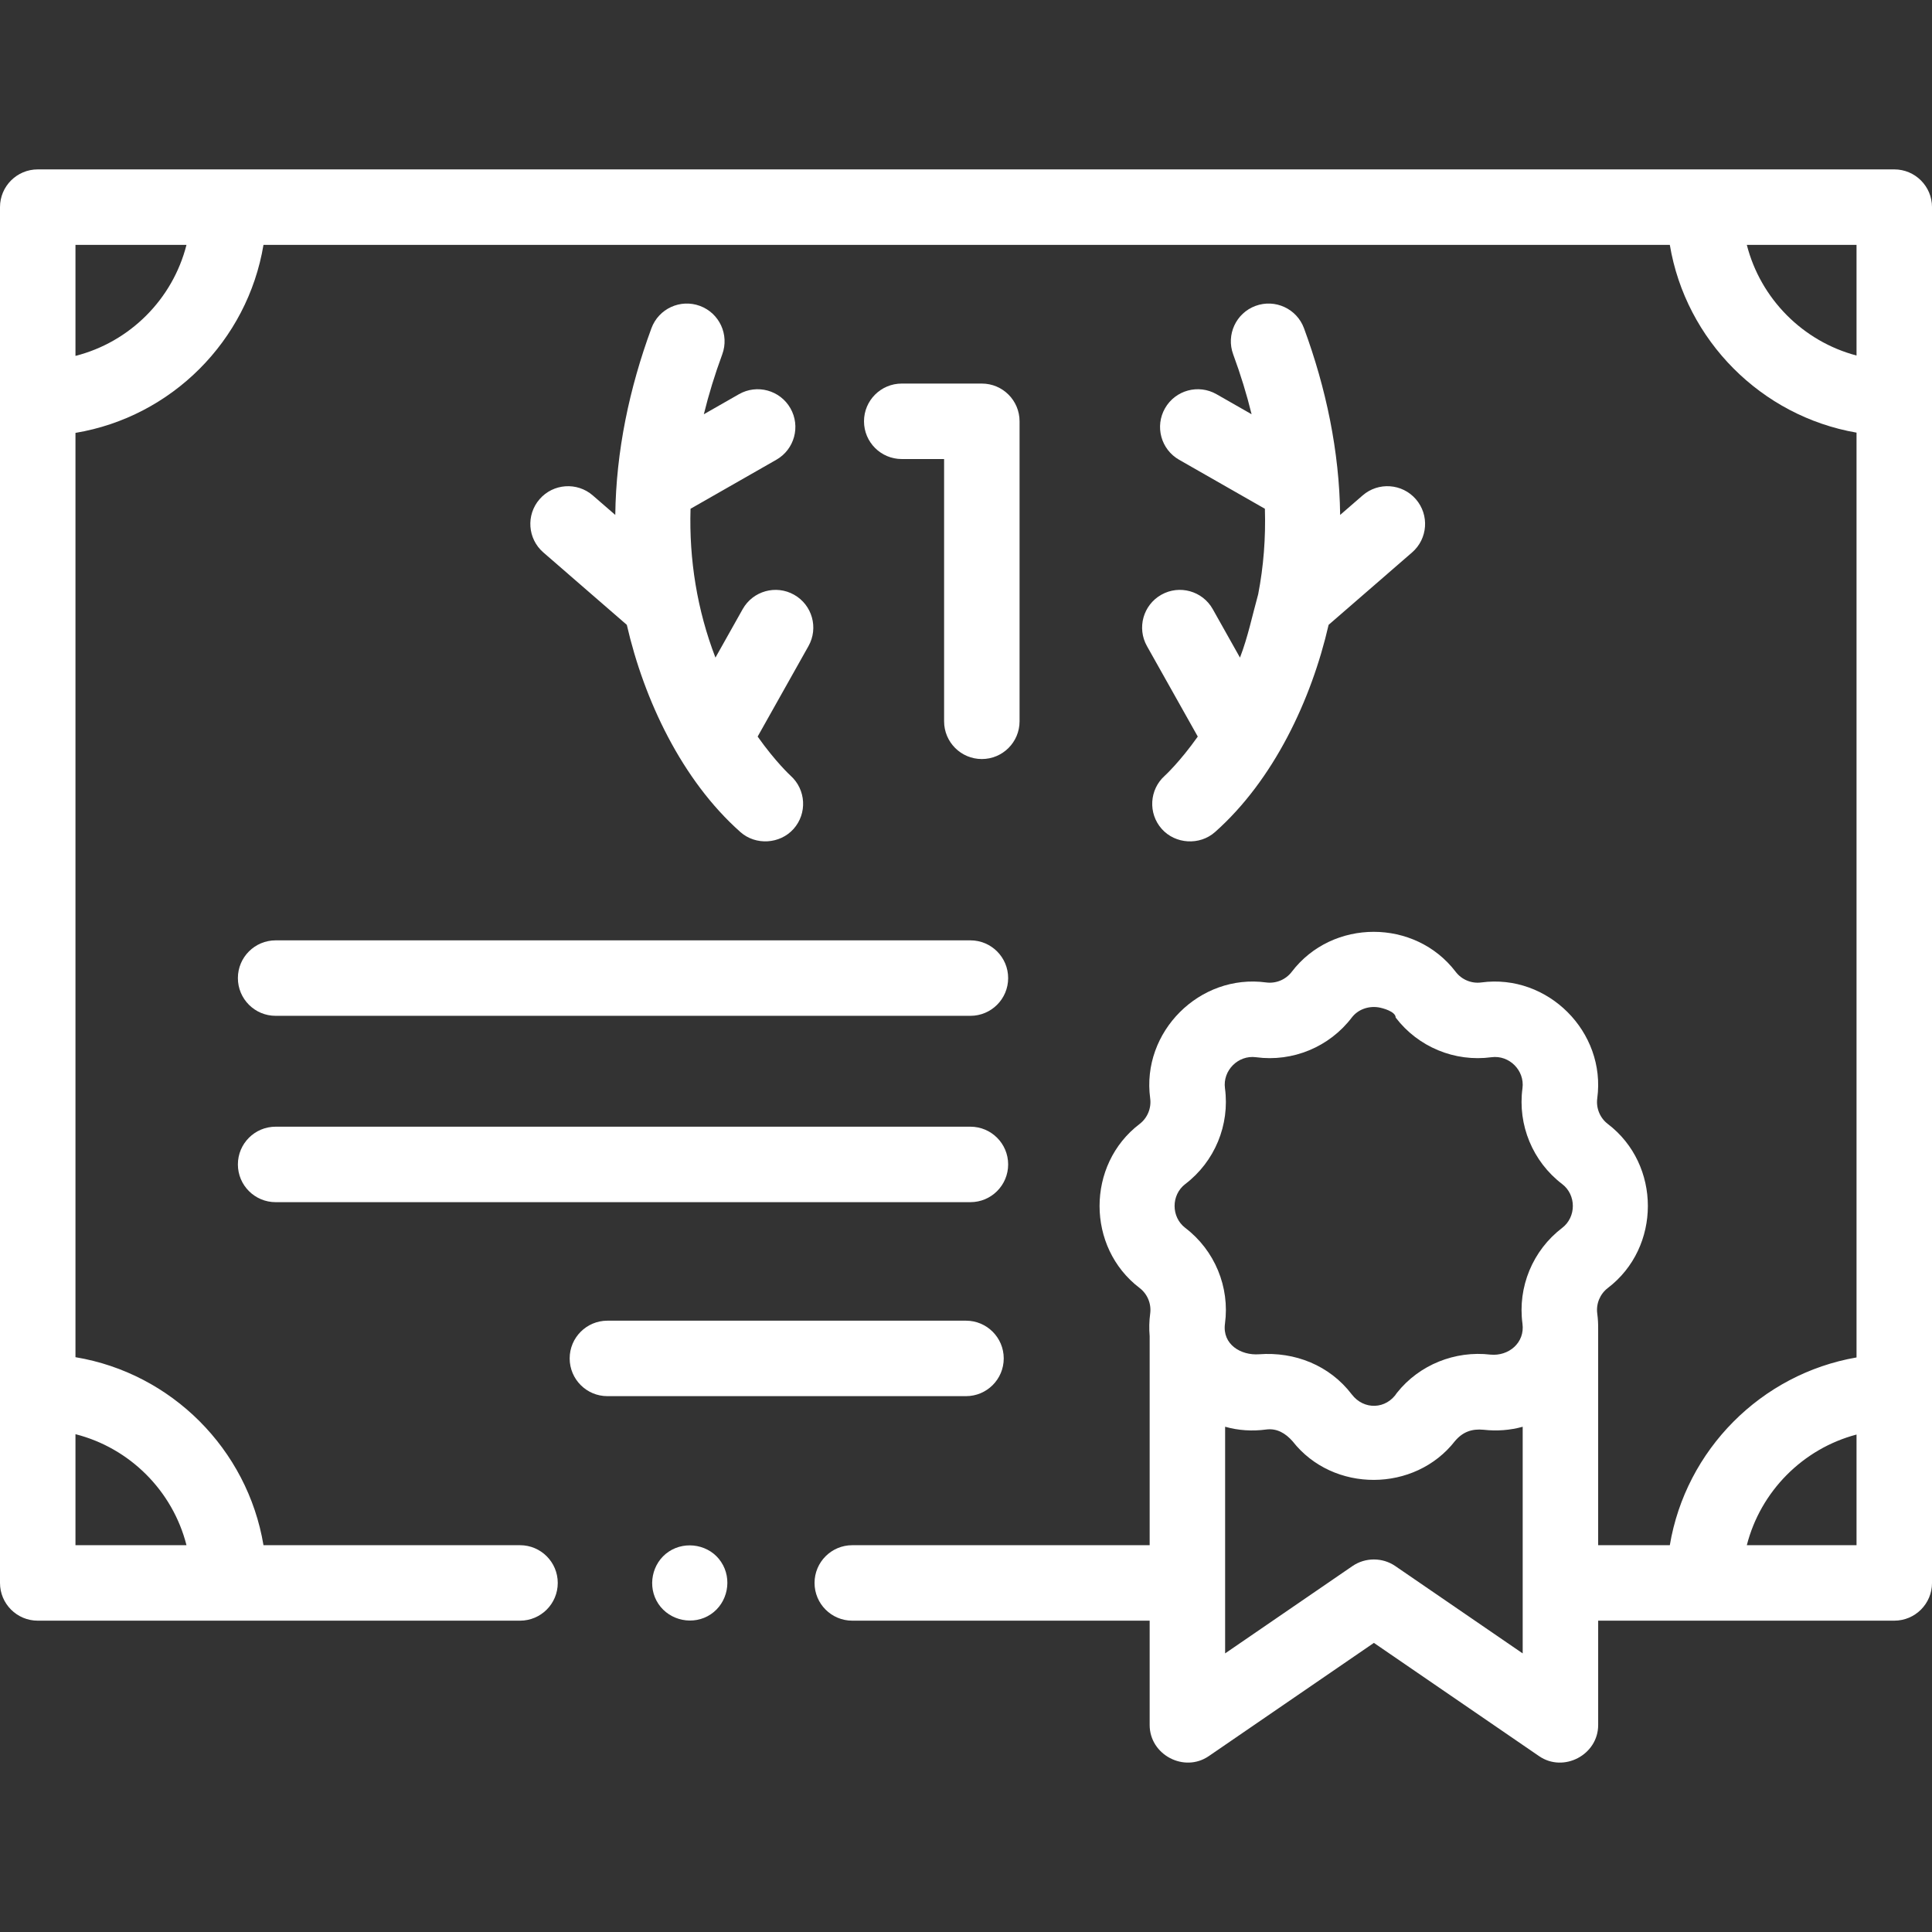 <?xml version="1.0"?>
<svg xmlns="http://www.w3.org/2000/svg" id="Capa_1" enable-background="new 0 0 512 512" height="512px" viewBox="0 0 512 512" width="512px" class=""><rect x="0" y="0" width="512" height="512" fill="#333333" stroke="none"/><g><g><path d="m63.043 259.204c0 5.523 4.477 10 10 10h184.127c5.522 0 10-4.477 10-10s-4.478-10-10-10h-184.127c-5.522 0-10 4.477-10 10z" data-original="#000000" class="active-path" data-old_color="#000000" fill="#FFFFFF"/><path d="m73.043 318.586h184.127c5.522 0 10-4.477 10-10s-4.478-10-10-10h-184.127c-5.523 0-10 4.477-10 10s4.478 10 10 10z" data-original="#000000" class="active-path" data-old_color="#000000" fill="#FFFFFF"/><path d="m502 44.893h-492c-5.523 0-10 4.477-10 10v313.937 50.665c0 5.523 4.477 10 10 10h127.811c5.523 0 10-4.477 10-10s-4.477-10-10-10h-67.985c-4.241-25.452-24.374-45.585-49.826-49.826v-244.95c25.452-4.241 45.585-24.374 49.826-49.826h372.693c4.233 25.29 24.219 45.392 49.481 49.76v245.083c-25.261 4.367-45.247 24.469-49.481 49.76h-18.99v-57.236c0-.016-.002-.031-.002-.046.018-1.356-.053-2.724-.238-4.096-.352-2.601.728-5.205 2.814-6.795 14.129-10.768 14.133-32.676 0-43.447-2.087-1.59-3.166-4.194-2.814-6.795 2.378-17.609-13.112-33.094-30.722-30.722-2.603.353-5.205-.728-6.795-2.815-10.77-14.13-32.676-14.133-43.448 0-1.591 2.087-4.195 3.165-6.794 2.814-17.605-2.38-33.1 13.113-30.722 30.722.352 2.601-.728 5.205-2.813 6.794-14.131 10.767-14.136 32.677-.001 43.447 2.087 1.59 3.166 4.194 2.814 6.795-.272 2.01-.31 4.015-.138 5.986v55.394h-78.809c-5.523 0-10 4.477-10 10s4.477 10 10 10h78.809v27.656c0 7.887 9.141 12.714 15.655 8.247l43.77-30.016 43.779 30.016c6.505 4.461 15.654-.345 15.654-8.248v-27.656h78.472c5.522 0 10-4.477 10-10v-50.655-313.947c0-5.523-4.478-10-10-10zm-187.883 268.887c7.795-5.94 11.823-15.665 10.512-25.379-.638-4.714 3.513-8.862 8.226-8.225 9.71 1.313 19.438-2.717 25.379-10.513 1.646-2.159 4.388-3.103 7.023-2.711 1.193.177 4.609 1.117 4.609 2.712 5.94 7.794 15.666 11.825 25.378 10.512 4.714-.637 8.861 3.511 8.226 8.226-1.312 9.713 2.717 19.438 10.512 25.378 3.783 2.882 3.783 8.75 0 11.632-7.795 5.94-11.823 15.665-10.512 25.378.683 5.062-3.671 8.659-8.467 8.199-9.381-1.109-18.858 2.668-24.771 10.09-2.866 4.455-8.786 4.664-12 .449-5.863-7.694-15.075-11.345-24.583-10.63-4.757.348-9.766-2.577-9.019-8.107 1.312-9.713-2.717-19.438-10.513-25.379-3.784-2.883-3.783-8.749 0-11.632zm89.412 124.39-33.78-23.16c-3.371-2.313-7.939-2.312-11.31 0l-33.769 23.157v-60.066c3.518 1.003 7.24 1.223 10.86.736 2.888-.394 5.192 1.041 7.014 3.108 10.766 13.756 32.438 13.579 43.056-.072 2.097-2.452 4.497-3.266 7.556-2.974 3.542.402 7.052.127 10.373-.791zm-354.108-28.676h-29.421v-29.421c14.404 3.656 25.766 15.017 29.421 29.421zm-29.421-315.18v-29.421h29.421c-3.655 14.404-15.017 25.765-29.421 29.421zm442.925-29.421h29.075v29.324c-14.224-3.75-25.44-15.06-29.075-29.324zm29.075 344.601h-29.075c3.635-14.264 14.851-25.574 29.075-29.324z" data-original="#000000" class="active-path" data-old_color="#000000" fill="#FFFFFF"/><path d="m160.968 369.994h95.032c5.522 0 10-4.477 10-10s-4.478-10-10-10h-95.032c-5.523 0-10 4.477-10 10s4.477 10 10 10z" data-original="#000000" class="active-path" data-old_color="#000000" fill="#FFFFFF"/><path d="m185.475 81.064c-5.182-1.909-10.931.744-12.841 5.926-5.833 15.83-9.374 32.57-9.58 49.472l-5.959-5.169c-4.171-3.619-10.488-3.171-14.106 1.001-3.619 4.171-3.171 10.487 1.001 14.106l22.124 19.192c4.551 19.875 14.597 41.168 30.11 54.92 4.047 3.589 10.473 3.191 14.07-.829 3.671-4.103 3.319-10.416-.768-14.105-.066-.06-3.966-3.632-8.744-10.38l13.47-23.976c2.705-4.815.995-10.911-3.82-13.616-4.815-2.704-10.911-.995-13.616 3.82l-7.217 12.847c-4.842-12.55-7.015-26.012-6.6-39.447l22.743-12.991c4.796-2.739 6.462-8.848 3.723-13.643-2.739-4.796-8.847-6.462-13.643-3.723l-9.3 5.312c1.283-5.225 2.906-10.518 4.88-15.875 1.909-5.184-.745-10.933-5.927-12.842z" data-original="#000000" class="active-path" data-old_color="#000000" fill="#FFFFFF"/><path d="m333.427 157.503c-1.57 5.645-2.699 11.27-4.82 16.769l-7.217-12.846c-2.705-4.815-8.804-6.523-13.617-3.82-4.814 2.705-6.525 8.801-3.82 13.616l13.47 23.976c-4.738 6.692-8.614 10.261-8.741 10.377-4.104 3.668-4.472 9.968-.817 14.09 3.597 4.055 10.06 4.444 14.117.848 15.512-13.752 25.559-35.045 30.11-54.92l22.123-19.193c4.172-3.619 4.62-9.935 1.001-14.107s-9.937-4.619-14.106-1l-5.958 5.169c-.206-16.901-3.748-33.642-9.581-49.471-1.909-5.182-7.661-7.834-12.84-5.926-5.183 1.91-7.836 7.659-5.926 12.841 1.974 5.357 3.597 10.65 4.88 15.875l-9.3-5.312c-4.792-2.739-10.903-1.074-13.644 3.723-2.739 4.795-1.072 10.904 3.724 13.643l22.743 12.992c.238 7.745-.354 15.311-1.781 22.676z" data-original="#000000" class="active-path" data-old_color="#000000" fill="#FFFFFF"/><path d="m260.195 201.153c5.522 0 10-4.477 10-10v-79.504c0-5.523-4.478-10-10-10h-21.226c-5.523 0-10 4.477-10 10s4.477 10 10 10h11.226v69.504c0 5.523 4.477 10 10 10z" data-original="#000000" class="active-path" data-old_color="#000000" fill="#FFFFFF"/><path d="m191.11 413.942c-2.984-4.564-9.357-5.749-13.86-2.76-4.534 3.01-5.795 9.337-2.77 13.86 3.026 4.526 9.337 5.799 13.87 2.77 4.53-3.028 5.779-9.34 2.76-13.87z" data-original="#000000" class="active-path" data-old_color="#000000" fill="#FFFFFF"/></g></g> </svg>
